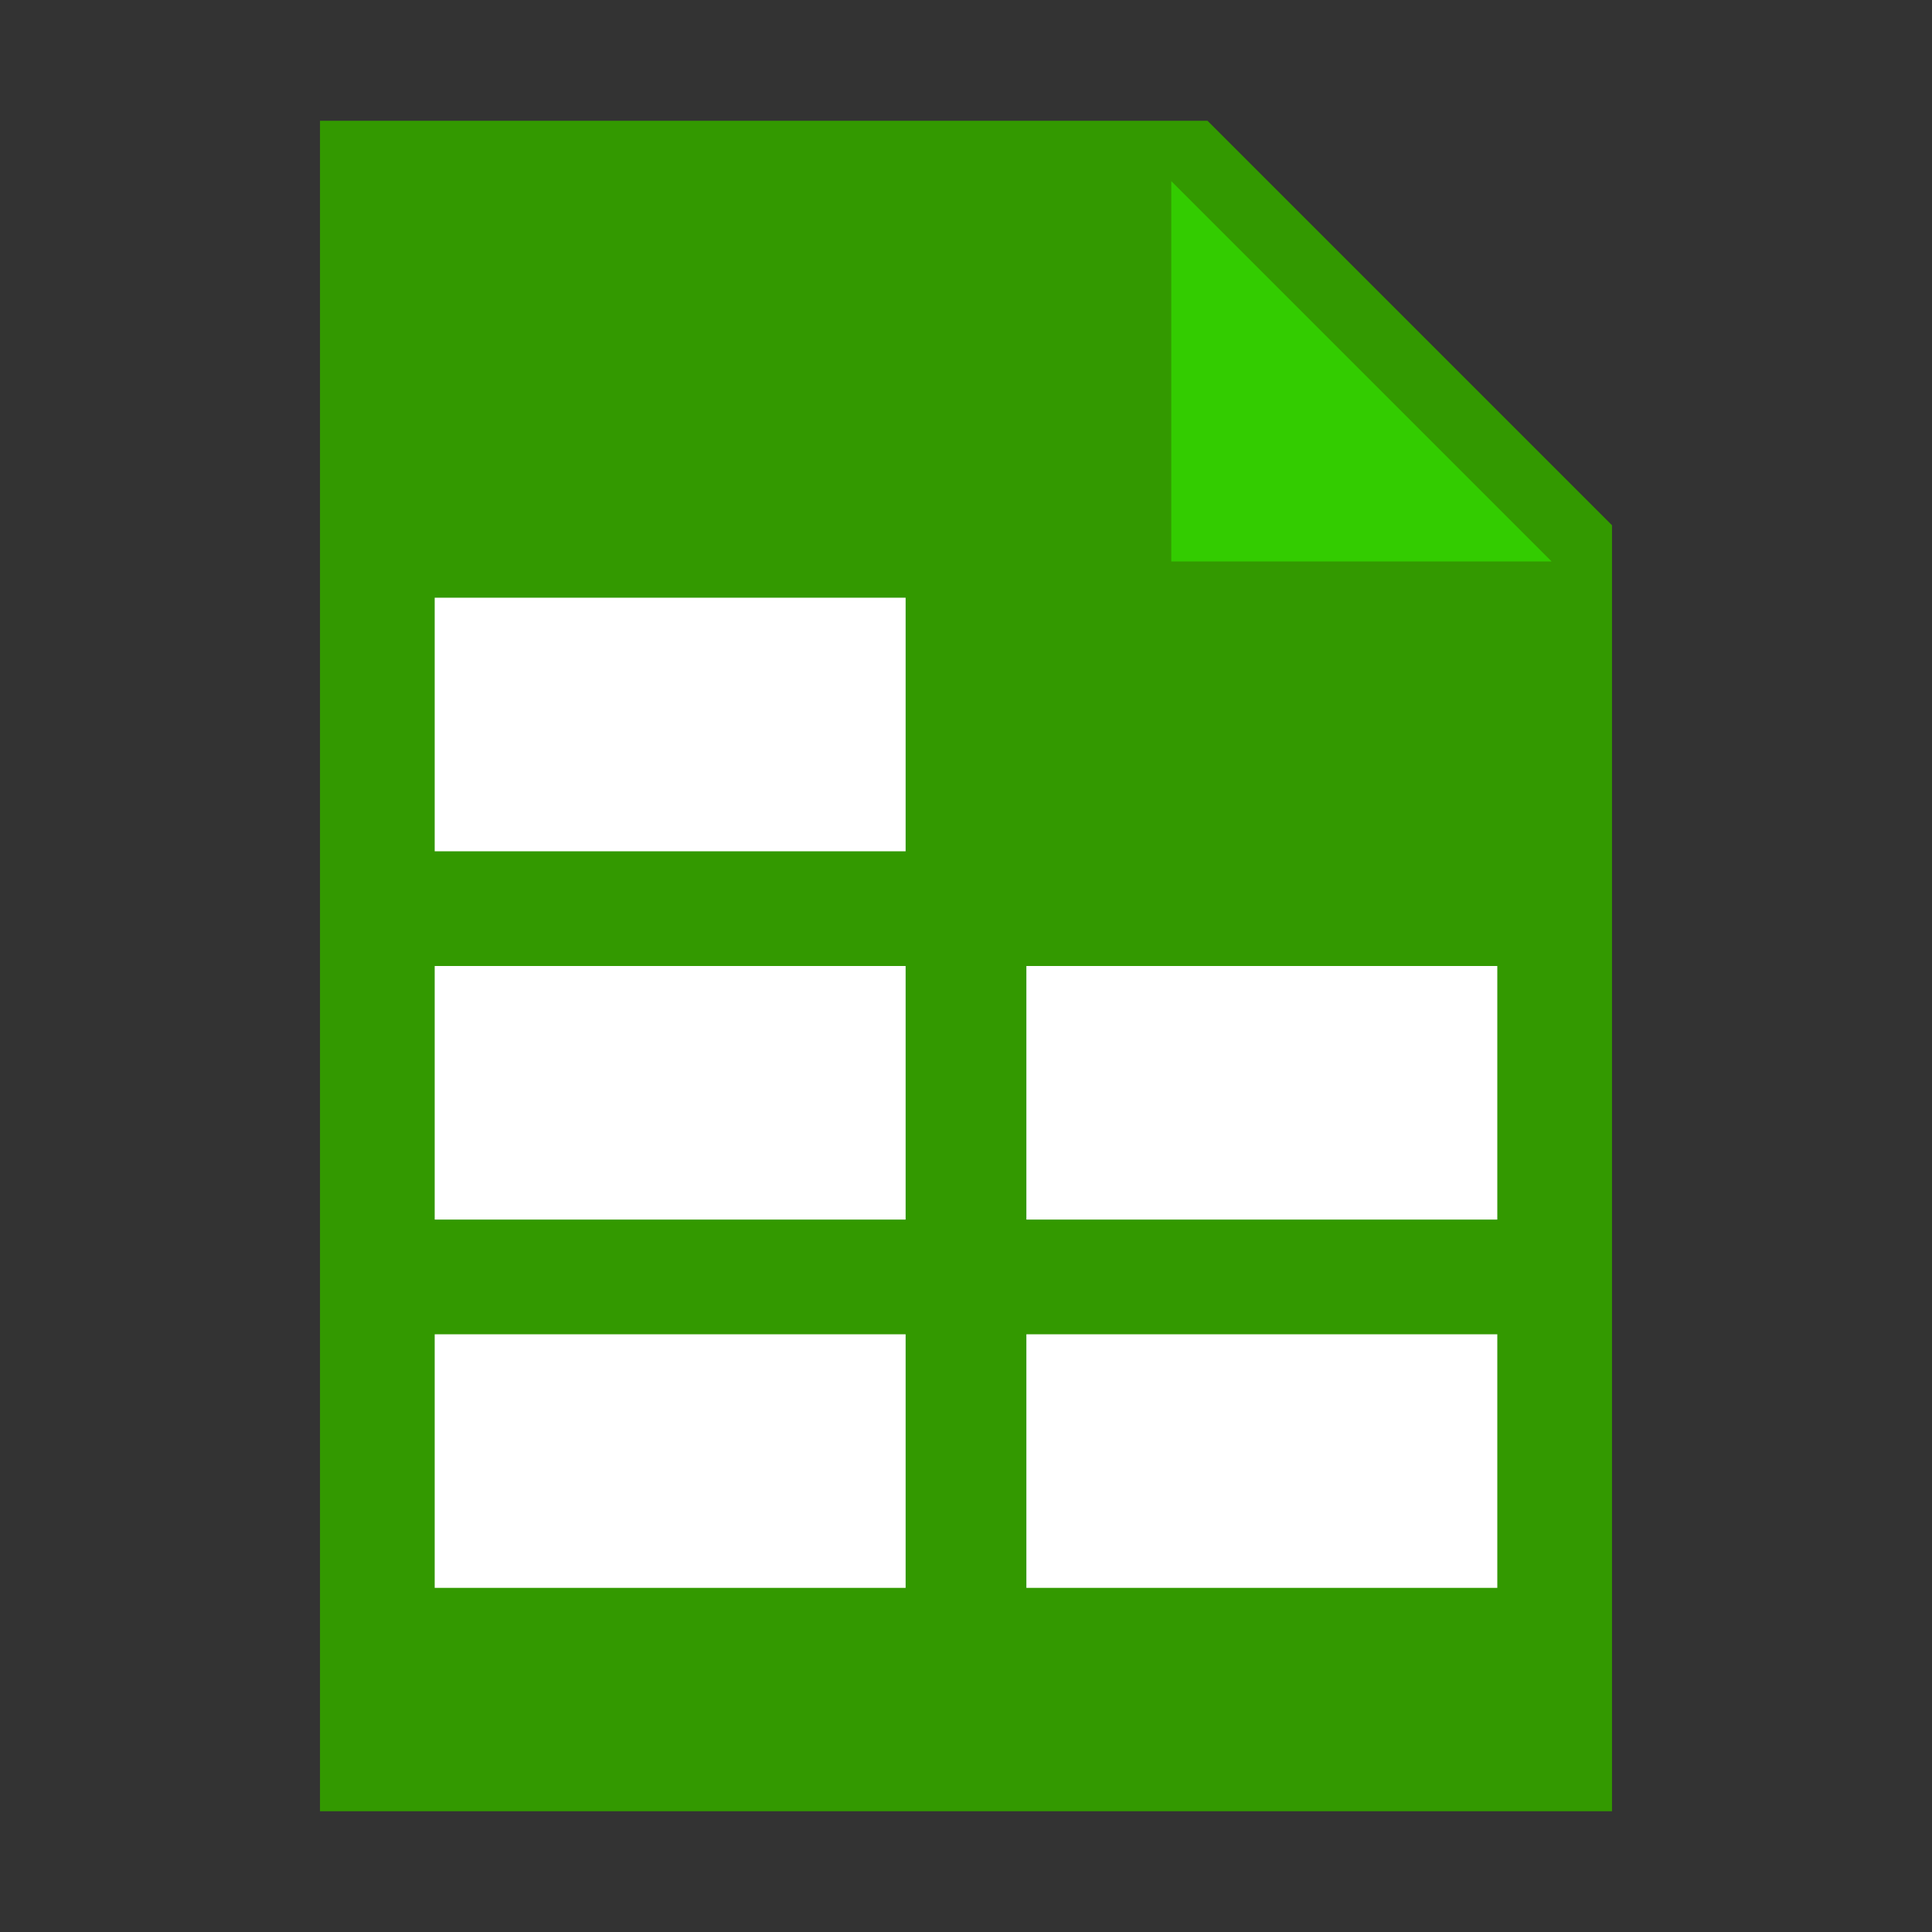 <svg xmlns="http://www.w3.org/2000/svg" width="32" height="32">
<rect width="100%" height="100%" fill="#333333" stroke="none"/>
<style type="text/css">
	.st0{fill:#339900;}
	.st1{fill:#33CC00;}
	.st2{fill:#FFFFFF;}
</style>
<g>
	<g>
		<path class="st0" d="M26.7,30H5.3V2H20l6.7,6.7V30z"/>
		<path class="st1" d="M25.7,9.3h-6.3V3L25.7,9.3z"/>
	</g>
</g>
<rect x="7.2" y="16" class="st2" width="7.8" height="4.2"/>
<rect x="17" y="16" class="st2" width="7.8" height="4.2"/>
<rect x="17" y="22.1" class="st2" width="7.8" height="4.2"/>
<rect x="7.2" y="22.1" class="st2" width="7.8" height="4.2"/>
<rect x="7.2" y="9.9" class="st2" width="7.8" height="4.2"/>
</svg>
